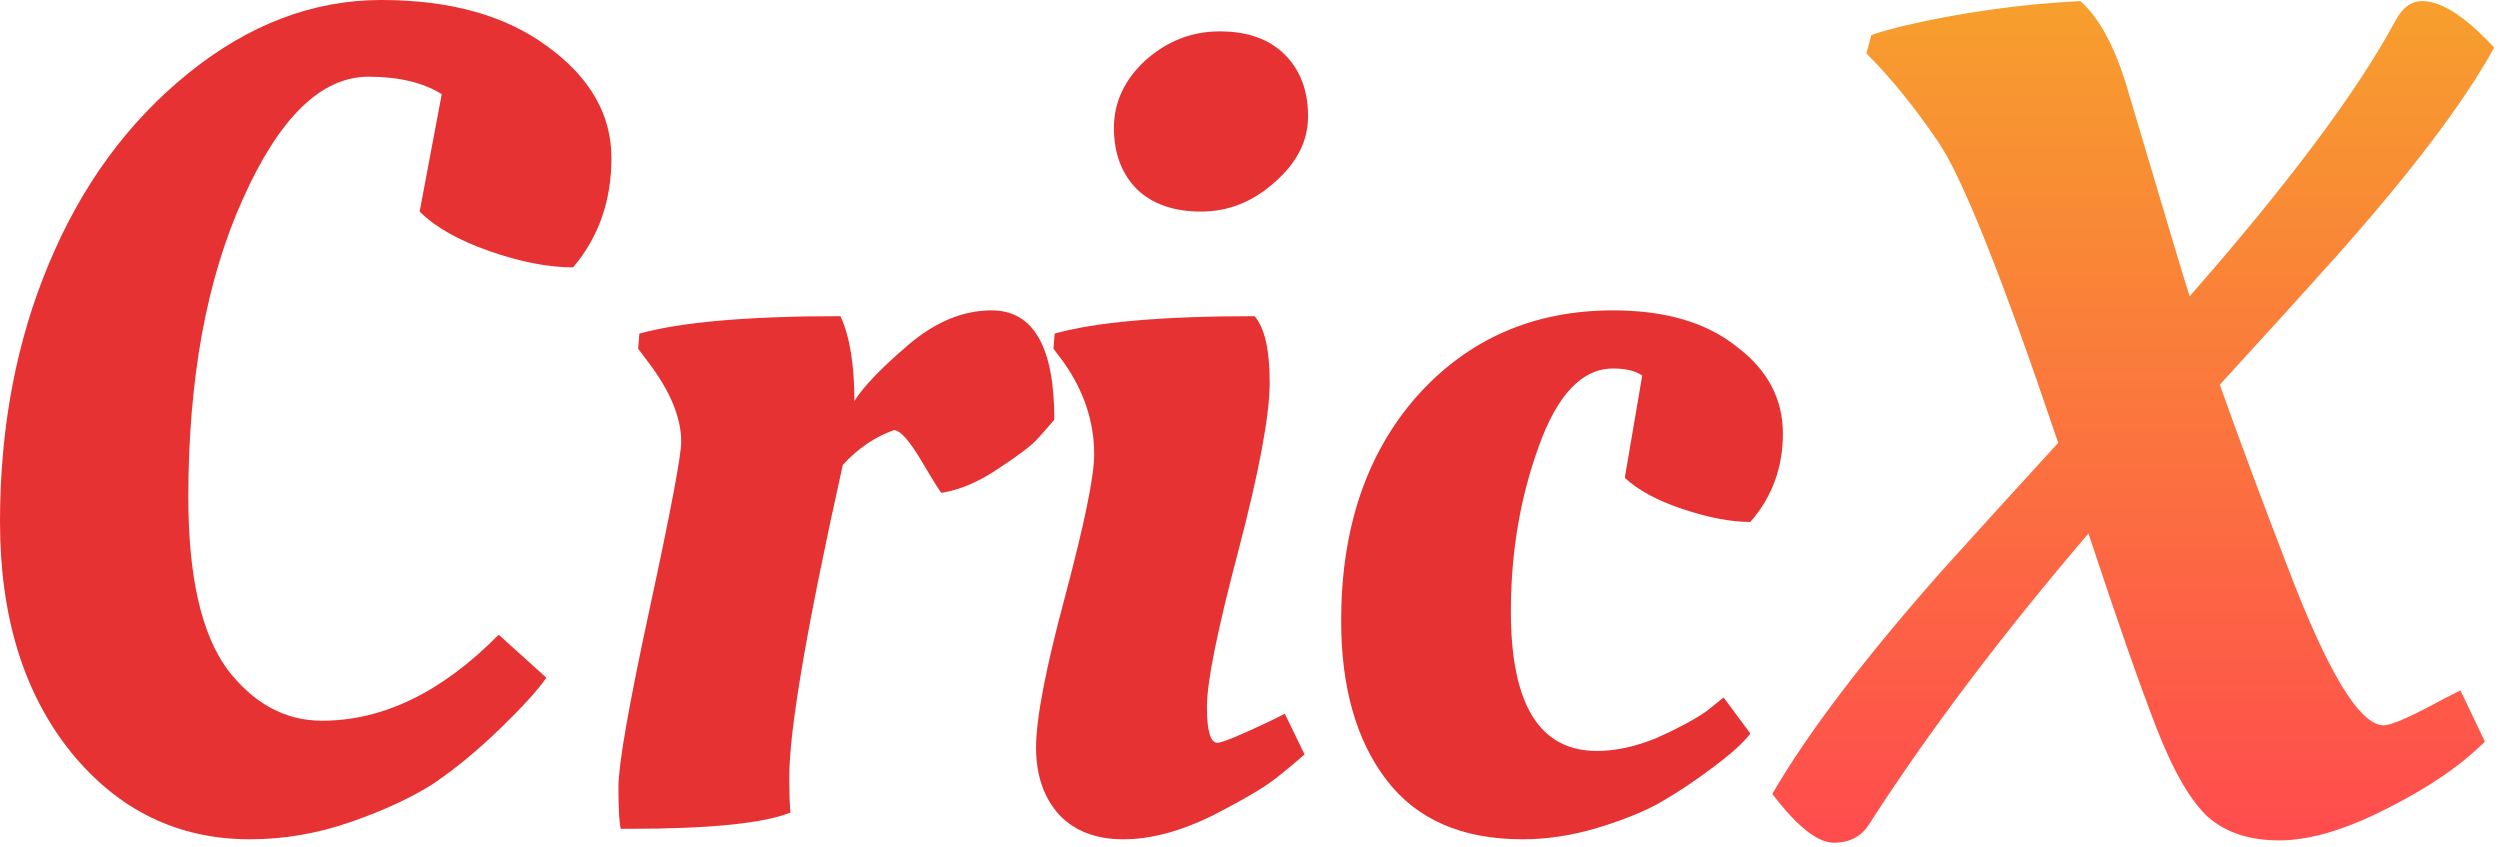 <svg width="121" height="41" viewBox="0 0 121 41" fill="none" xmlns="http://www.w3.org/2000/svg">
<path d="M78.078 17.835C76.577 17.835 75.377 19.092 74.477 21.605C73.577 24.081 73.126 26.744 73.126 29.594C73.126 34.095 74.514 36.346 77.29 36.346C78.19 36.346 79.147 36.14 80.159 35.727C81.172 35.277 81.979 34.846 82.579 34.433L83.423 33.758L84.717 35.502C84.417 35.915 83.817 36.458 82.916 37.134C82.016 37.809 81.172 38.371 80.385 38.822C79.597 39.272 78.584 39.684 77.346 40.059C76.109 40.434 74.889 40.622 73.689 40.622C70.763 40.622 68.569 39.665 67.106 37.752C65.644 35.84 64.912 33.27 64.912 30.044C64.912 25.581 66.131 21.961 68.569 19.186C71.045 16.41 74.214 15.022 78.078 15.022C80.591 15.022 82.579 15.604 84.041 16.766C85.542 17.892 86.292 19.298 86.292 20.986C86.292 22.637 85.767 24.062 84.717 25.262C83.779 25.262 82.691 25.056 81.454 24.643C80.216 24.231 79.278 23.724 78.64 23.124L79.484 18.173C79.147 17.948 78.678 17.835 78.078 17.835Z" fill="url(#paint0_linear_16574_30158)"/>
<path d="M61.453 18.511C61.453 20.086 60.947 22.805 59.934 26.669C58.922 30.494 58.415 33.008 58.415 34.208C58.415 35.371 58.584 35.952 58.922 35.952C59.147 35.952 60.009 35.596 61.51 34.883L62.185 34.545L63.141 36.515C62.804 36.815 62.354 37.19 61.791 37.64C61.228 38.09 60.178 38.709 58.64 39.497C57.102 40.247 55.677 40.622 54.364 40.622C53.051 40.622 52.02 40.228 51.27 39.44C50.52 38.615 50.145 37.527 50.145 36.177C50.145 34.789 50.613 32.351 51.551 28.863C52.489 25.337 52.958 23.049 52.958 21.999C52.958 20.423 52.47 18.942 51.495 17.554L50.989 16.879L51.045 16.147C53.033 15.585 56.258 15.303 60.722 15.303C61.21 15.866 61.453 16.935 61.453 18.511ZM55.039 9.171C54.289 8.421 53.914 7.427 53.914 6.189C53.914 4.951 54.42 3.863 55.433 2.926C56.483 1.988 57.684 1.519 59.034 1.519C60.384 1.519 61.435 1.894 62.185 2.644C62.935 3.394 63.31 4.388 63.31 5.626C63.31 6.827 62.766 7.896 61.678 8.833C60.628 9.771 59.447 10.24 58.134 10.24C56.821 10.24 55.79 9.883 55.039 9.171Z" fill="url(#paint1_linear_16574_30158)"/>
<path d="M30.438 40.115H30.044C29.969 39.816 29.932 39.14 29.932 38.09C29.932 37.002 30.438 34.114 31.451 29.426C32.464 24.737 32.97 22.055 32.97 21.38C32.97 20.217 32.445 18.942 31.395 17.554L30.888 16.879L30.944 16.148C32.97 15.585 36.214 15.303 40.678 15.303C41.128 16.279 41.353 17.648 41.353 19.411C41.766 18.736 42.628 17.835 43.941 16.71C45.254 15.585 46.604 15.022 47.992 15.022C50.018 15.022 51.03 16.785 51.03 20.311C50.843 20.536 50.58 20.836 50.243 21.211C49.943 21.549 49.305 22.036 48.33 22.674C47.392 23.312 46.473 23.706 45.573 23.855C45.535 23.855 45.216 23.349 44.616 22.336C44.016 21.324 43.566 20.817 43.266 20.817C42.328 21.155 41.503 21.718 40.79 22.505C39.065 30.27 38.202 35.296 38.202 37.584C38.202 38.409 38.221 38.99 38.259 39.328C36.946 39.853 34.339 40.115 30.438 40.115Z" fill="url(#paint2_linear_16574_30158)"/>
<path d="M12.097 40.622C8.608 40.622 5.72 39.215 3.432 36.402C1.144 33.551 0 29.838 0 25.262C0 20.686 0.788 16.523 2.363 12.772C3.938 8.983 6.189 5.908 9.115 3.545C12.04 1.182 15.153 0 18.454 0C21.793 0 24.474 0.75 26.5 2.251C28.563 3.751 29.594 5.551 29.594 7.652C29.594 9.715 28.976 11.478 27.738 12.941C26.537 12.941 25.187 12.678 23.687 12.153C22.186 11.628 21.061 10.99 20.311 10.24L21.38 4.557C20.48 3.995 19.298 3.713 17.835 3.713C15.547 3.713 13.522 5.683 11.759 9.621C9.996 13.522 9.115 18.342 9.115 24.081C9.115 27.869 9.734 30.626 10.971 32.351C12.247 34.039 13.784 34.883 15.585 34.883C18.548 34.883 21.399 33.495 24.137 30.72L26.444 32.801C26.031 33.401 25.281 34.227 24.193 35.277C23.105 36.327 22.036 37.209 20.986 37.921C19.936 38.596 18.604 39.215 16.991 39.778C15.379 40.341 13.747 40.622 12.097 40.622Z" fill="url(#paint3_linear_16574_30158)"/>
<path d="M117.229 0.053C118.167 0.053 119.329 0.803 120.717 2.304C119.254 4.967 116.666 8.38 112.953 12.544C111.715 13.931 109.877 15.957 107.439 18.62C108.302 21.058 109.39 23.984 110.702 27.397C112.653 32.536 114.209 35.105 115.372 35.105C115.747 35.105 116.722 34.674 118.298 33.811L119.086 33.417L120.267 35.893C119.104 37.056 117.51 38.143 115.485 39.156C113.497 40.169 111.771 40.675 110.308 40.675C108.883 40.675 107.739 40.3 106.876 39.55C106.014 38.762 105.17 37.299 104.345 35.161C103.519 33.023 102.432 29.91 101.081 25.822C96.88 30.735 93.355 35.405 90.504 39.831C90.129 40.469 89.547 40.788 88.76 40.788C87.972 40.788 86.978 40 85.778 38.425C87.503 35.461 90.241 31.861 93.992 27.622C95.305 26.159 97.18 24.096 99.618 21.433C96.88 13.331 94.93 8.455 93.767 6.805C92.642 5.154 91.498 3.748 90.335 2.585L90.56 1.741C90.485 1.704 90.954 1.554 91.967 1.291C94.817 0.616 97.724 0.203 100.687 0.053C101.625 0.878 102.394 2.323 102.994 4.385C104.607 9.824 105.601 13.144 105.976 14.344C110.777 8.868 114.097 4.423 115.935 1.01C116.272 0.372 116.704 0.053 117.229 0.053Z" fill="url(#paint4_linear_16574_30158)"/>
<defs>
<linearGradient id="paint0_linear_16574_30158" x1="41.631" y1="-28.495" x2="41.631" y2="34.16" gradientUnits="userSpaceOnUse">
<stop stop-color="#E63232"/>
<stop offset="1" stop-color="#E63232"/>
</linearGradient>
<linearGradient id="paint1_linear_16574_30158" x1="41.631" y1="-28.495" x2="41.631" y2="34.16" gradientUnits="userSpaceOnUse">
<stop stop-color="#E63232"/>
<stop offset="1" stop-color="#E63232"/>
</linearGradient>
<linearGradient id="paint2_linear_16574_30158" x1="41.631" y1="-28.495" x2="41.631" y2="34.16" gradientUnits="userSpaceOnUse">
<stop stop-color="#E63232"/>
<stop offset="1" stop-color="#E63232"/>
</linearGradient>
<linearGradient id="paint3_linear_16574_30158" x1="41.631" y1="-28.495" x2="41.631" y2="34.16" gradientUnits="userSpaceOnUse">
<stop stop-color="#E63232"/>
<stop offset="1" stop-color="#E63232"/>
</linearGradient>
<linearGradient id="paint4_linear_16574_30158" x1="103.294" y1="40.003" x2="103.294" y2="-2.14592e-05" gradientUnits="userSpaceOnUse">
<stop stop-color="#FF4D4D"/>
<stop offset="1" stop-color="#F79F2D"/>
</linearGradient>
</defs>
</svg>
